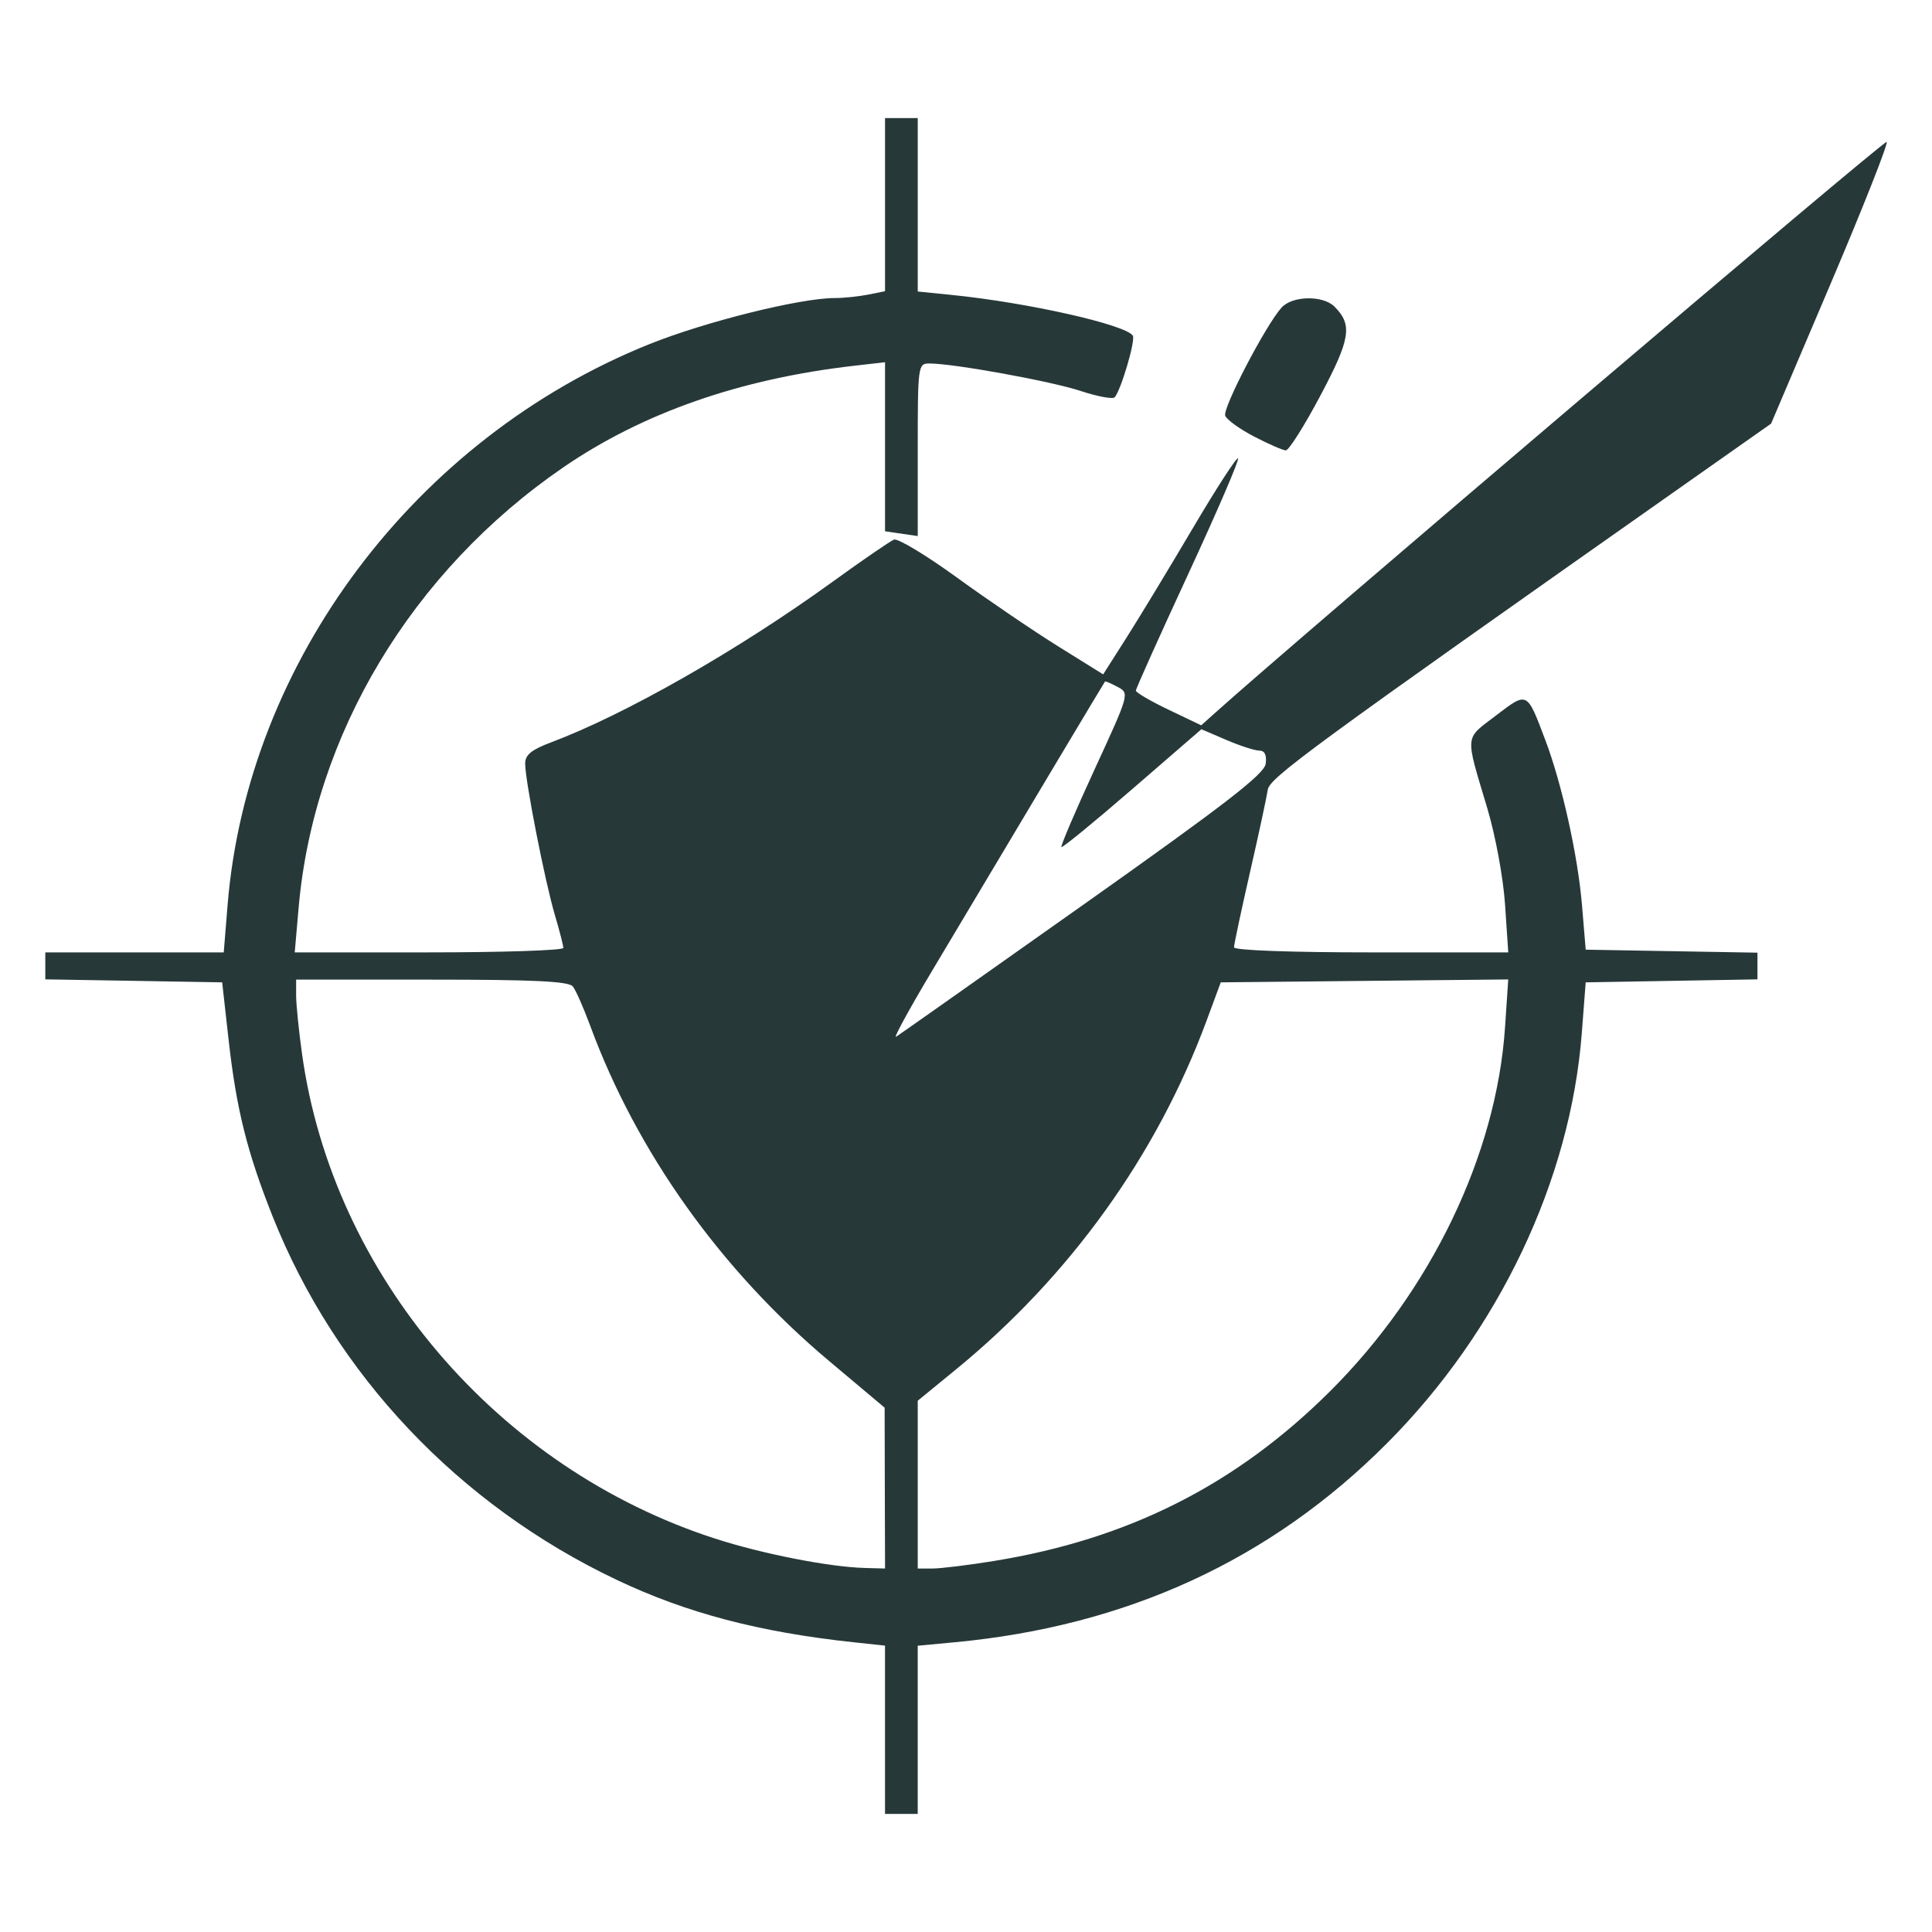 <svg height="512" viewBox="0 0 135.467 135.467" width="512" xmlns="http://www.w3.org/2000/svg"><path d="m105.392 184.654v-5.899l-2.198-.236c-6.625-.71-11.73-2.055-16.621-4.379-11.07-5.259-19.707-14.385-24.12-25.484-1.788-4.496-2.543-7.529-3.088-12.395l-.449-4.014-6.201-.105-6.201-.105v-.946-.946h6.256 6.256l.268-3.301c1.386-17.079 13.176-32.761 29.582-39.349 3.93-1.578 10.576-3.23 12.993-3.23.624 0 1.672-.108 2.33-.239l1.195-.239v-6.07-6.07h1.147 1.147v6.08 6.08l2.39.241c5.332.537 12.214 2.087 12.69 2.857.2.324-.828 3.816-1.271 4.318-.13.147-1.207-.053-2.394-.445-2.072-.684-8.906-1.925-10.6-1.925-.797 0-.815.131-.815 6.051v6.051l-1.147-.168-1.147-.168v-5.927-5.927l-2.198.252c-7.97.915-14.797 3.302-20.359 7.118-10.618 7.285-17.501 18.739-18.561 30.888l-.272 3.122h9.416c5.179 0 9.416-.141 9.416-.313s-.269-1.218-.597-2.325c-.69-2.323-2.079-9.403-2.079-10.596 0-.615.437-.973 1.816-1.491 5.221-1.961 13.145-6.483 19.771-11.283 2.087-1.511 4.012-2.832 4.279-2.934.267-.102 2.255 1.098 4.419 2.667s5.353 3.737 7.088 4.817l3.155 1.965 1.644-2.584c.904-1.421 2.992-4.869 4.64-7.661 1.648-2.793 3.076-4.997 3.174-4.899.098.098-1.474 3.747-3.493 8.109-2.019 4.362-3.671 8.04-3.671 8.174s1.031.736 2.291 1.339l2.291 1.095.863-.776c5.902-5.308 47.043-40.29 47.199-40.133.117.117-1.659 4.609-3.946 9.983l-4.158 9.771-5.832 4.105c-26.606 18.725-29.345 20.732-29.465 21.584-.067.48-.626 3.079-1.243 5.775-.616 2.696-1.12 5.062-1.12 5.257 0 .209 3.957.355 9.615.355h9.615l-.224-3.345c-.127-1.892-.671-4.84-1.253-6.786-1.563-5.229-1.604-4.786.606-6.47 2.23-1.698 2.167-1.729 3.461 1.687 1.176 3.103 2.294 8.139 2.584 11.639l.256 3.085 6.022.105 6.022.105v.936.936l-6.022.105-6.022.105-.274 3.564c-.793 10.308-5.819 20.89-13.658 28.754-8.157 8.184-18.236 12.822-30.323 13.954l-2.581.242v5.896 5.896h-1.147-1.147zm-.013-16.946-.013-5.639-3.905-3.281c-7.585-6.373-13.473-14.637-16.74-23.498-.462-1.253-1.01-2.493-1.218-2.756-.284-.359-2.737-.478-9.89-.478h-9.511v1.119c0 .616.186 2.458.414 4.094 2.157 15.508 13.705 29.053 28.974 33.984 3.316 1.071 7.984 1.987 10.471 2.055l1.434.039zm7.661 5.109c9.42-1.529 16.958-5.334 23.543-11.883 7.092-7.053 11.685-16.602 12.284-25.539l.225-3.352-10.079.102-10.079.102-.99 2.676c-3.497 9.453-9.591 17.932-17.59 24.477l-2.667 2.182v5.883 5.883l1.051-.001c.578-.001 2.514-.239 4.303-.529zm6.209-45.978c10.013-7.086 12.741-9.194 12.836-9.92.081-.614-.068-.921-.446-.921-.312 0-1.354-.337-2.315-.749l-1.748-.749-4.844 4.193c-2.664 2.306-4.901 4.137-4.97 4.067-.069-.069.978-2.522 2.328-5.452 2.437-5.288 2.449-5.329 1.621-5.772-.459-.246-.86-.418-.892-.382-.054.059-5.289 8.817-12.217 20.438-1.54 2.584-2.636 4.596-2.434 4.471.202-.125 6.088-4.276 13.081-9.225zm12.028-32.859c-1.009-.525-1.923-1.184-2.03-1.465-.199-.518 2.845-6.358 3.951-7.581.756-.835 2.903-.875 3.709-.069 1.281 1.281 1.127 2.258-.989 6.246-1.123 2.116-2.213 3.842-2.424 3.835-.21-.007-1.208-.442-2.217-.967z" fill="#273839" stroke-width=".382" transform="translate(-43.338 -63.367)"/></svg>